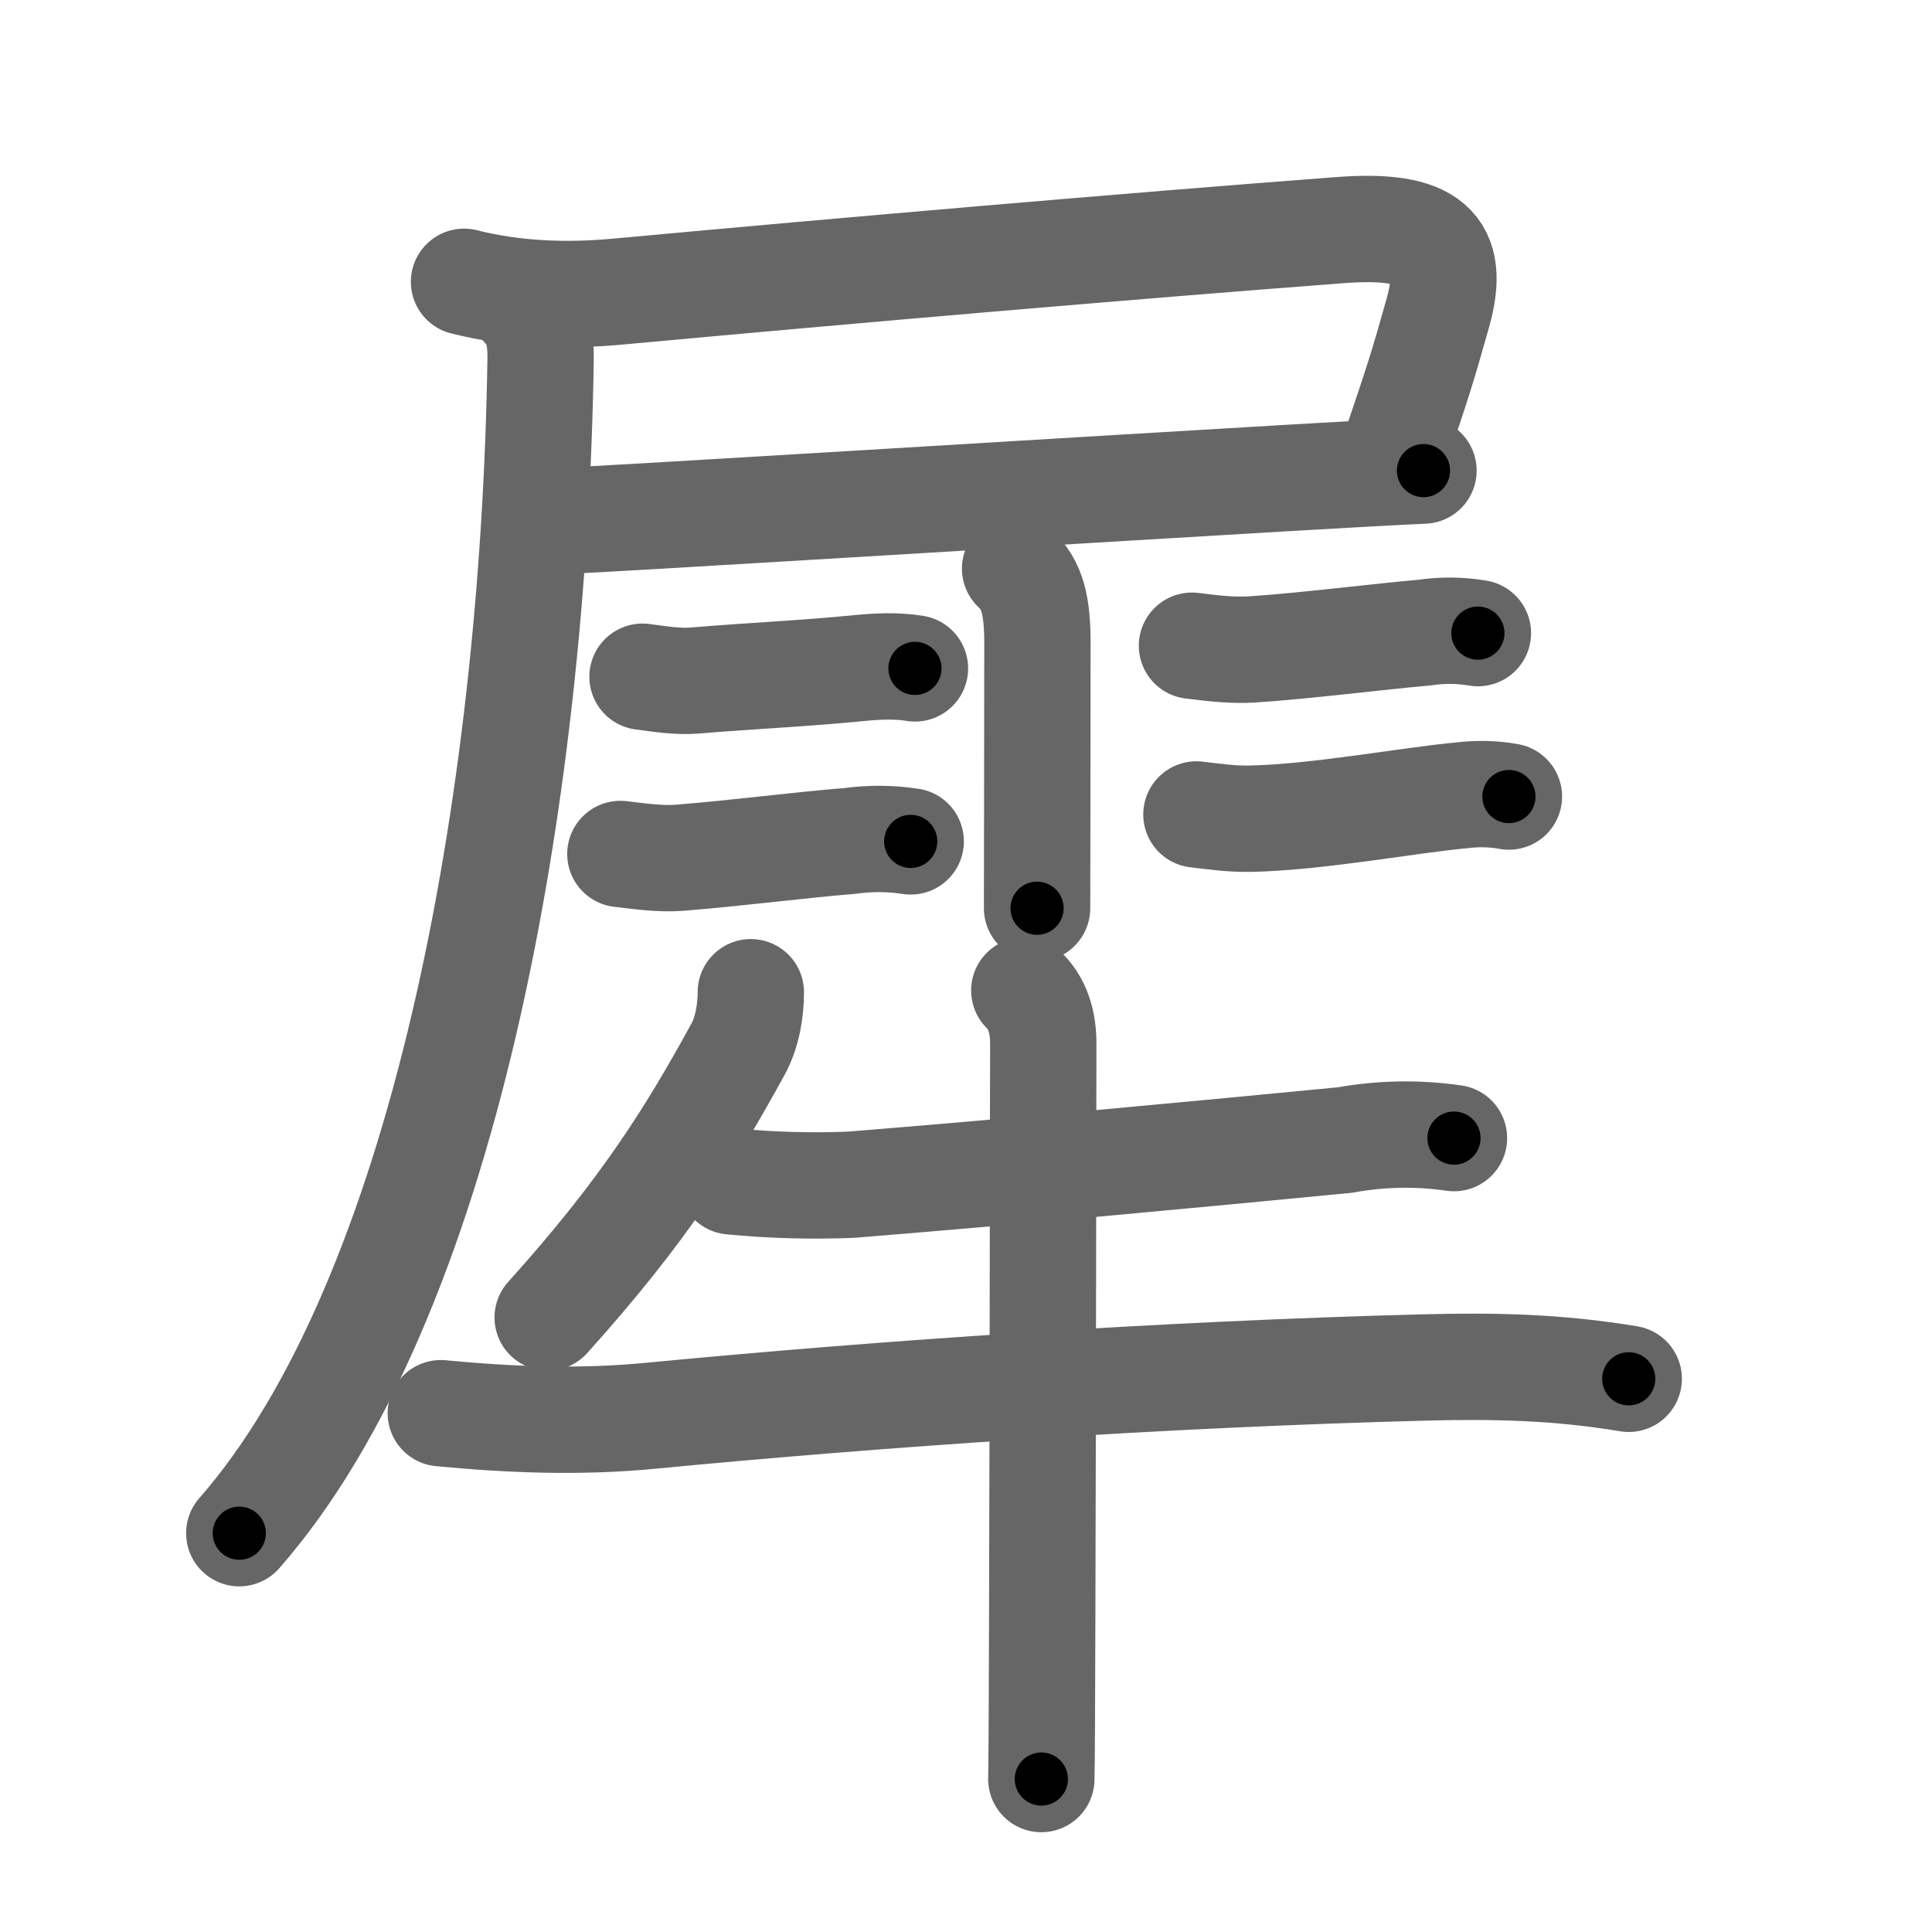 <svg xmlns="http://www.w3.org/2000/svg" viewBox="0 0 109 109" id="7280"><g fill="none" stroke="#666" stroke-width="6" stroke-linecap="round" stroke-linejoin="round"><g><g><path d="M26.18,15.9c2.92,0.73,5.85,0.82,8.81,0.54c12.88-1.19,28.88-2.57,40.65-3.46c5.06-0.38,6.51,0.99,5.49,4.64c-0.89,3.17-1.12,3.88-2.5,7.94" /><path d="M31.15,29.42c4.32-0.19,28.58-1.7,41.61-2.46c3.58-0.21,6.31-0.36,7.55-0.41" /><path d="M29.58,17.33c0.79,0.79,0.93,1.8,0.92,2.92c-0.38,25-5.5,53.12-17,66.25" /></g><path d="M57.27,32.08c0.98,0.92,1.26,2.04,1.26,4.27c0,2.44-0.01,5.58-0.01,8.77c0,2.07-0.01,4.17-0.01,6.12" /><g><path d="M36.25,38.18c1,0.13,2,0.3,3,0.21c3.25-0.27,6.12-0.39,9.24-0.7c1.06-0.1,2.09-0.15,3.13,0.02" /><path d="M35,48.18c1.12,0.13,2.25,0.3,3.38,0.21c3.25-0.26,6.85-0.73,9.51-0.94c1.17-0.16,2.33-0.16,3.49,0.02" /></g><g><path d="M67.25,36.43c1.12,0.14,2.25,0.28,3.38,0.21c2.96-0.19,7.18-0.73,9.75-0.95c1-0.15,2-0.14,3,0.03" /><path d="M67.5,45.95c1,0.12,2,0.26,3,0.24c3.75-0.06,9.15-1.07,11.98-1.32c0.89-0.11,1.77-0.09,2.65,0.07" /></g><g><path d="M42.36,55.98c0,1.02-0.19,2.25-0.73,3.23C39,64,36.38,68.25,30.9,74.33" /><path d="M41.26,66.65c2.25,0.22,4.5,0.28,6.75,0.19c8.42-0.67,20.01-1.76,27.86-2.52c2.05-0.37,4.11-0.41,6.16-0.11" /><path d="M24.87,79.73c3.96,0.38,7.92,0.53,11.89,0.14c12.99-1.25,28.9-2.34,43.62-2.72c3.91-0.1,7.5-0.03,11.51,0.64" /><path d="M57.79,55.88c0.92,0.92,1.09,2.12,1.07,3.23C58.85,59.46,58.84,79,58.8,91.12c-0.01,4.79-0.03,8.42-0.05,9.25" /></g></g></g><g fill="none" stroke="#000" stroke-width="3" stroke-linecap="round" stroke-linejoin="round"><path d="M26.18,15.9c2.92,0.73,5.85,0.82,8.81,0.54c12.88-1.19,28.88-2.57,40.65-3.46c5.06-0.38,6.51,0.99,5.49,4.64c-0.89,3.17-1.12,3.88-2.5,7.94" stroke-dasharray="67.278" stroke-dashoffset="67.278"><animate attributeName="stroke-dashoffset" values="67.278;67.278;0" dur="0.506s" fill="freeze" begin="0s;7280.click" /></path><path d="M31.15,29.42c4.32-0.19,28.58-1.7,41.61-2.46c3.58-0.21,6.31-0.36,7.55-0.41" stroke-dasharray="49.245" stroke-dashoffset="49.245"><animate attributeName="stroke-dashoffset" values="49.245" fill="freeze" begin="7280.click" /><animate attributeName="stroke-dashoffset" values="49.245;49.245;0" keyTimes="0;0.507;1" dur="0.998s" fill="freeze" begin="0s;7280.click" /></path><path d="M29.58,17.33c0.79,0.79,0.93,1.8,0.92,2.92c-0.38,25-5.5,53.12-17,66.25" stroke-dasharray="72.687" stroke-dashoffset="72.687"><animate attributeName="stroke-dashoffset" values="72.687" fill="freeze" begin="7280.click" /><animate attributeName="stroke-dashoffset" values="72.687;72.687;0" keyTimes="0;0.646;1" dur="1.545s" fill="freeze" begin="0s;7280.click" /></path><path d="M57.27,32.08c0.98,0.92,1.26,2.04,1.26,4.27c0,2.44-0.01,5.58-0.01,8.77c0,2.07-0.01,4.17-0.01,6.12" stroke-dasharray="19.487" stroke-dashoffset="19.487"><animate attributeName="stroke-dashoffset" values="19.487" fill="freeze" begin="7280.click" /><animate attributeName="stroke-dashoffset" values="19.487;19.487;0" keyTimes="0;0.888;1" dur="1.74s" fill="freeze" begin="0s;7280.click" /></path><path d="M36.25,38.18c1,0.13,2,0.3,3,0.21c3.25-0.27,6.12-0.39,9.24-0.7c1.06-0.1,2.09-0.15,3.13,0.02" stroke-dasharray="15.421" stroke-dashoffset="15.421"><animate attributeName="stroke-dashoffset" values="15.421" fill="freeze" begin="7280.click" /><animate attributeName="stroke-dashoffset" values="15.421;15.421;0" keyTimes="0;0.919;1" dur="1.894s" fill="freeze" begin="0s;7280.click" /></path><path d="M35,48.18c1.12,0.13,2.25,0.3,3.38,0.21c3.25-0.26,6.85-0.73,9.51-0.94c1.17-0.16,2.33-0.16,3.49,0.02" stroke-dasharray="16.453" stroke-dashoffset="16.453"><animate attributeName="stroke-dashoffset" values="16.453" fill="freeze" begin="7280.click" /><animate attributeName="stroke-dashoffset" values="16.453;16.453;0" keyTimes="0;0.92;1" dur="2.059s" fill="freeze" begin="0s;7280.click" /></path><path d="M67.25,36.43c1.12,0.14,2.25,0.28,3.38,0.21c2.96-0.19,7.18-0.73,9.75-0.95c1-0.15,2-0.14,3,0.03" stroke-dasharray="16.202" stroke-dashoffset="16.202"><animate attributeName="stroke-dashoffset" values="16.202" fill="freeze" begin="7280.click" /><animate attributeName="stroke-dashoffset" values="16.202;16.202;0" keyTimes="0;0.927;1" dur="2.221s" fill="freeze" begin="0s;7280.click" /></path><path d="M67.5,45.95c1,0.12,2,0.26,3,0.24c3.75-0.06,9.15-1.07,11.98-1.32c0.89-0.11,1.77-0.09,2.65,0.07" stroke-dasharray="17.733" stroke-dashoffset="17.733"><animate attributeName="stroke-dashoffset" values="17.733" fill="freeze" begin="7280.click" /><animate attributeName="stroke-dashoffset" values="17.733;17.733;0" keyTimes="0;0.926;1" dur="2.398s" fill="freeze" begin="0s;7280.click" /></path><path d="M42.36,55.98c0,1.02-0.19,2.25-0.73,3.23C39,64,36.38,68.25,30.9,74.33" stroke-dasharray="21.936" stroke-dashoffset="21.936"><animate attributeName="stroke-dashoffset" values="21.936" fill="freeze" begin="7280.click" /><animate attributeName="stroke-dashoffset" values="21.936;21.936;0" keyTimes="0;0.916;1" dur="2.617s" fill="freeze" begin="0s;7280.click" /></path><path d="M41.26,66.65c2.25,0.22,4.5,0.28,6.75,0.19c8.42-0.67,20.01-1.76,27.86-2.52c2.05-0.37,4.11-0.41,6.16-0.11" stroke-dasharray="40.921" stroke-dashoffset="40.921"><animate attributeName="stroke-dashoffset" values="40.921" fill="freeze" begin="7280.click" /><animate attributeName="stroke-dashoffset" values="40.921;40.921;0" keyTimes="0;0.865;1" dur="3.026s" fill="freeze" begin="0s;7280.click" /></path><path d="M24.87,79.73c3.96,0.38,7.92,0.53,11.89,0.14c12.99-1.25,28.9-2.34,43.62-2.72c3.91-0.1,7.5-0.03,11.51,0.64" stroke-dasharray="67.171" stroke-dashoffset="67.171"><animate attributeName="stroke-dashoffset" values="67.171" fill="freeze" begin="7280.click" /><animate attributeName="stroke-dashoffset" values="67.171;67.171;0" keyTimes="0;0.857;1" dur="3.531s" fill="freeze" begin="0s;7280.click" /></path><path d="M57.79,55.88c0.92,0.92,1.09,2.12,1.07,3.23C58.85,59.46,58.84,79,58.8,91.12c-0.01,4.79-0.03,8.42-0.05,9.25" stroke-dasharray="44.764" stroke-dashoffset="44.764"><animate attributeName="stroke-dashoffset" values="44.764" fill="freeze" begin="7280.click" /><animate attributeName="stroke-dashoffset" values="44.764;44.764;0" keyTimes="0;0.887;1" dur="3.979s" fill="freeze" begin="0s;7280.click" /></path></g></svg>